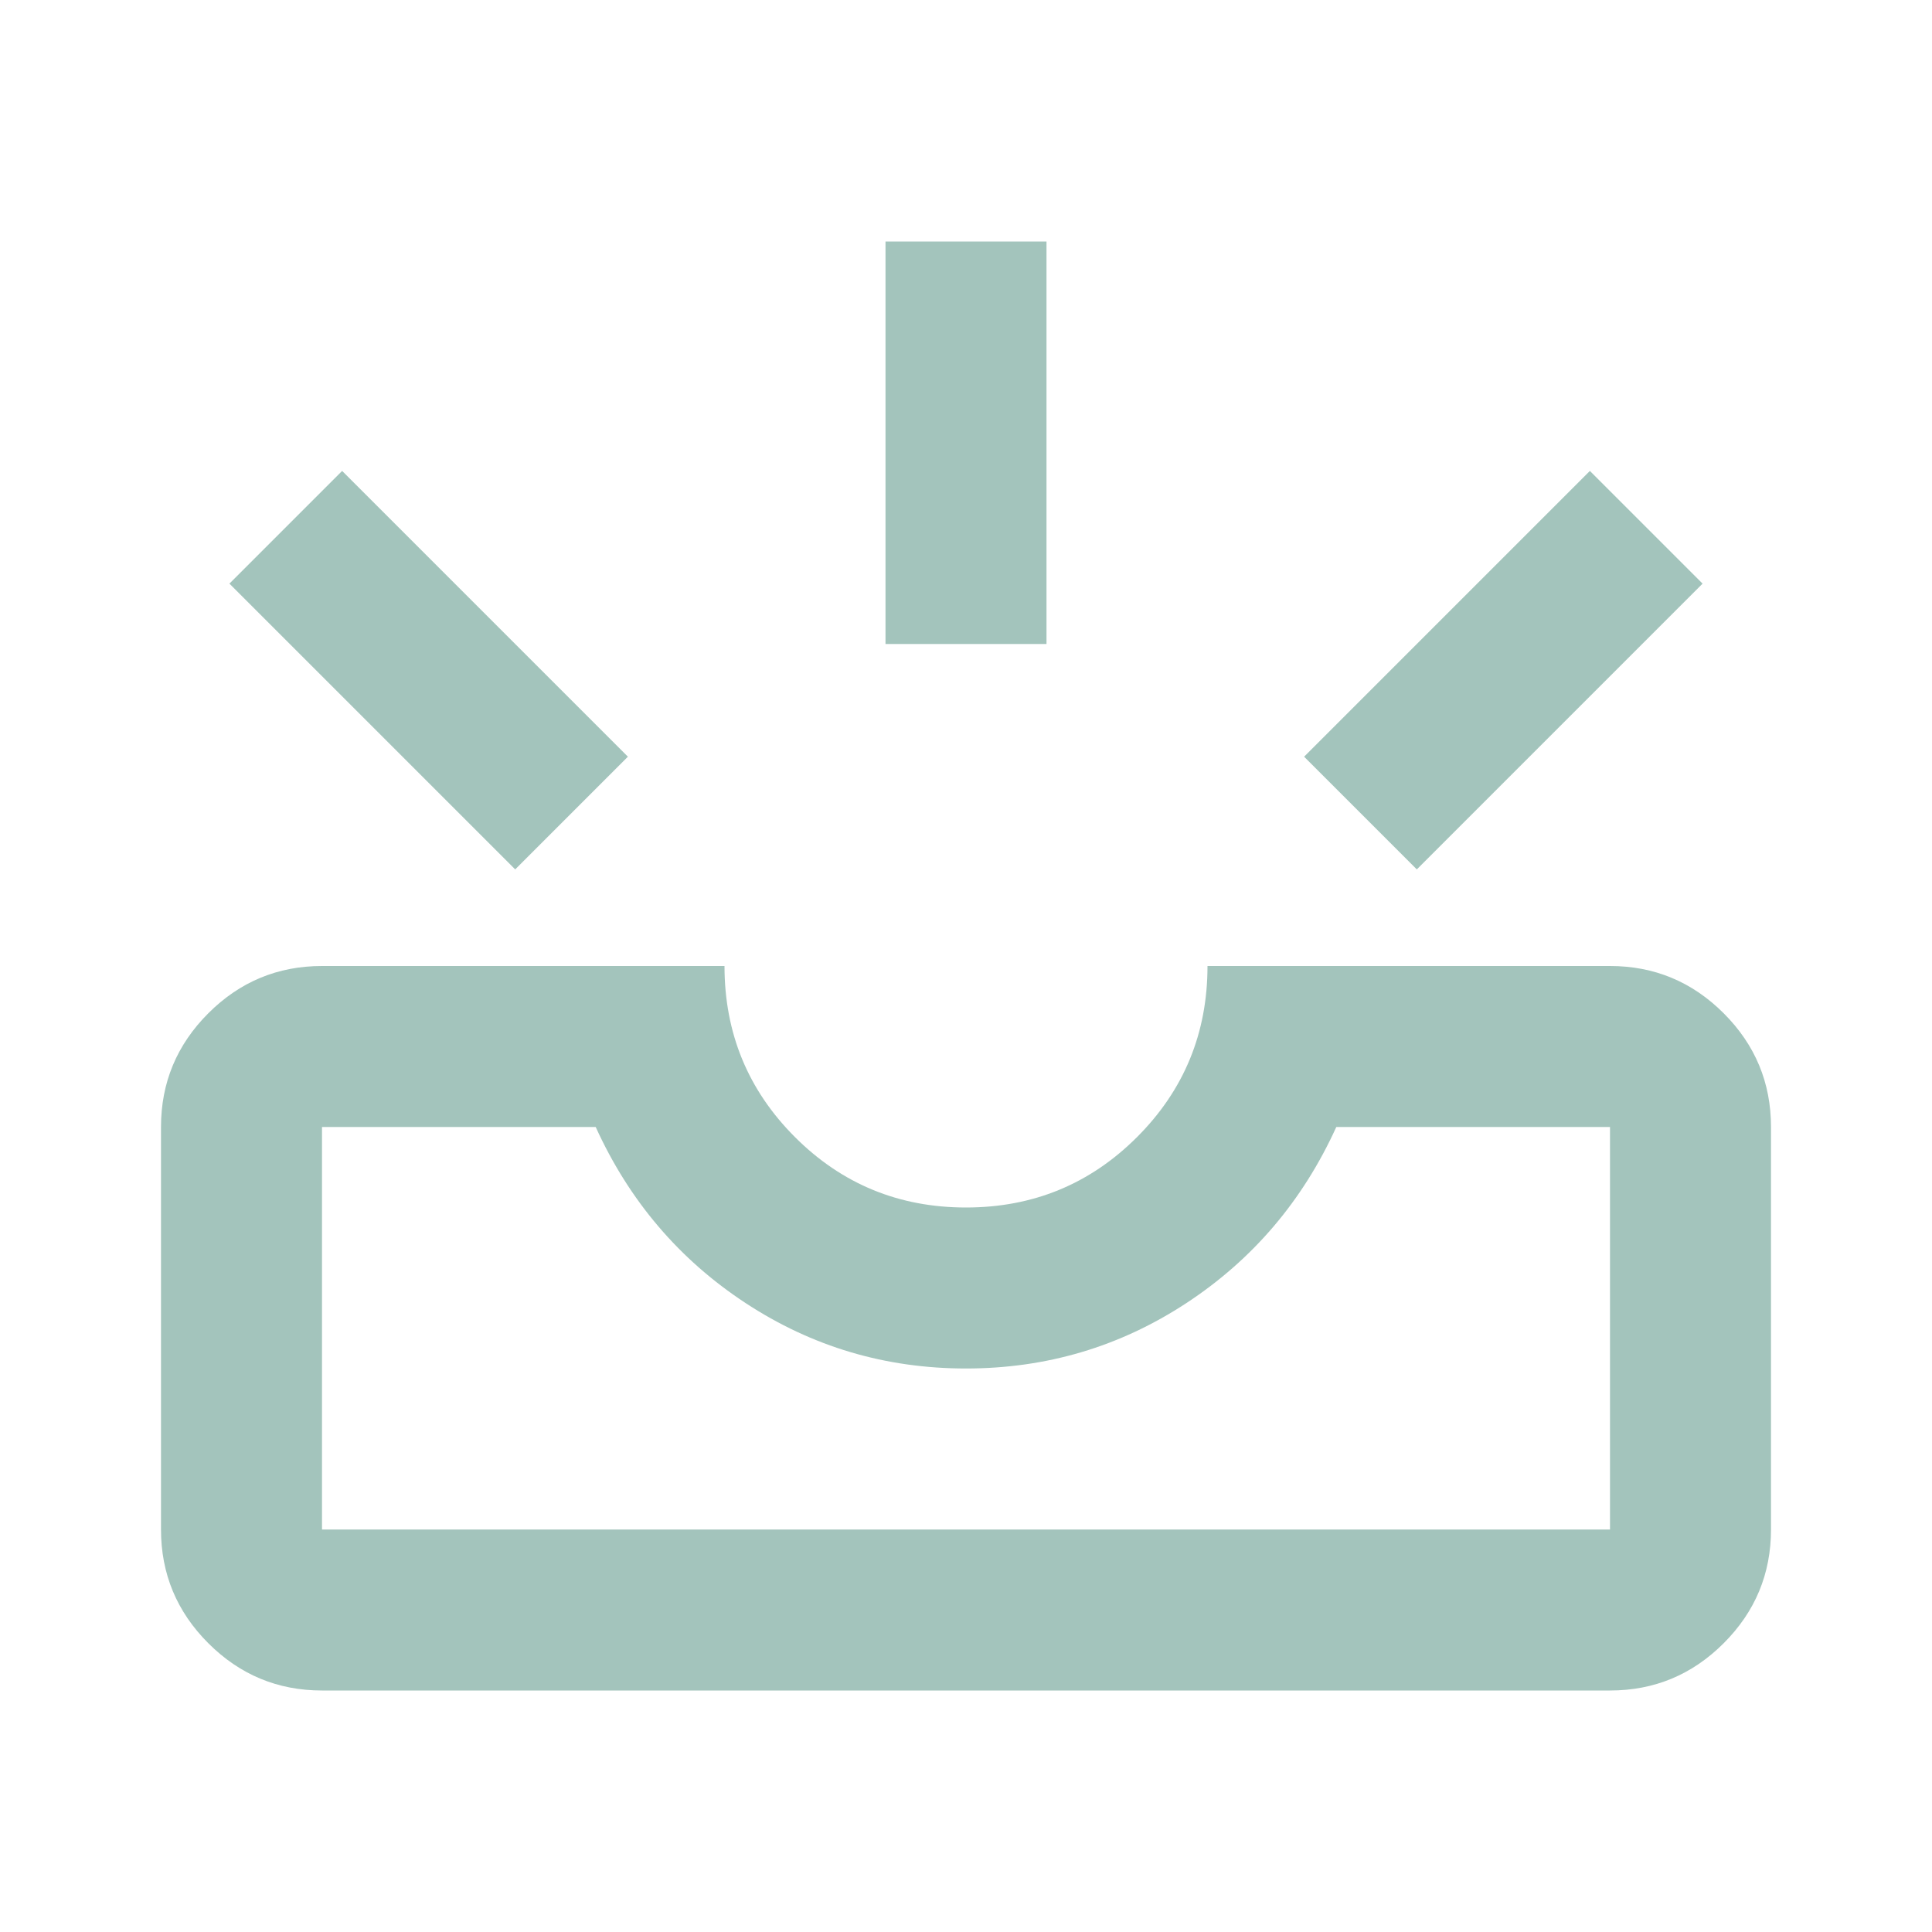 <svg xmlns="http://www.w3.org/2000/svg" height="24px" viewBox="0 -960 960 960" width="24px" fill="#A3C4BC"><path d="M160-120q-33 0-56.5-23.5T80-200v-200q0-33 23.5-56.5T160-480h200q0 50 35 85t85 35q50 0 85-35t35-85h200q33 0 56.5 23.5T880-400v200q0 33-23.5 56.5T800-120H160Zm0-80h640v-200H664q-25 55-74.5 87.5T480-280q-60 0-109.5-32.5T296-400H160v200Zm544-328-56-56 142-142 56 56-142 142Zm-448 0L114-670l56-56 142 142-56 56Zm184-112v-200h80v200h-80ZM160-200h640-640Z"/></svg>